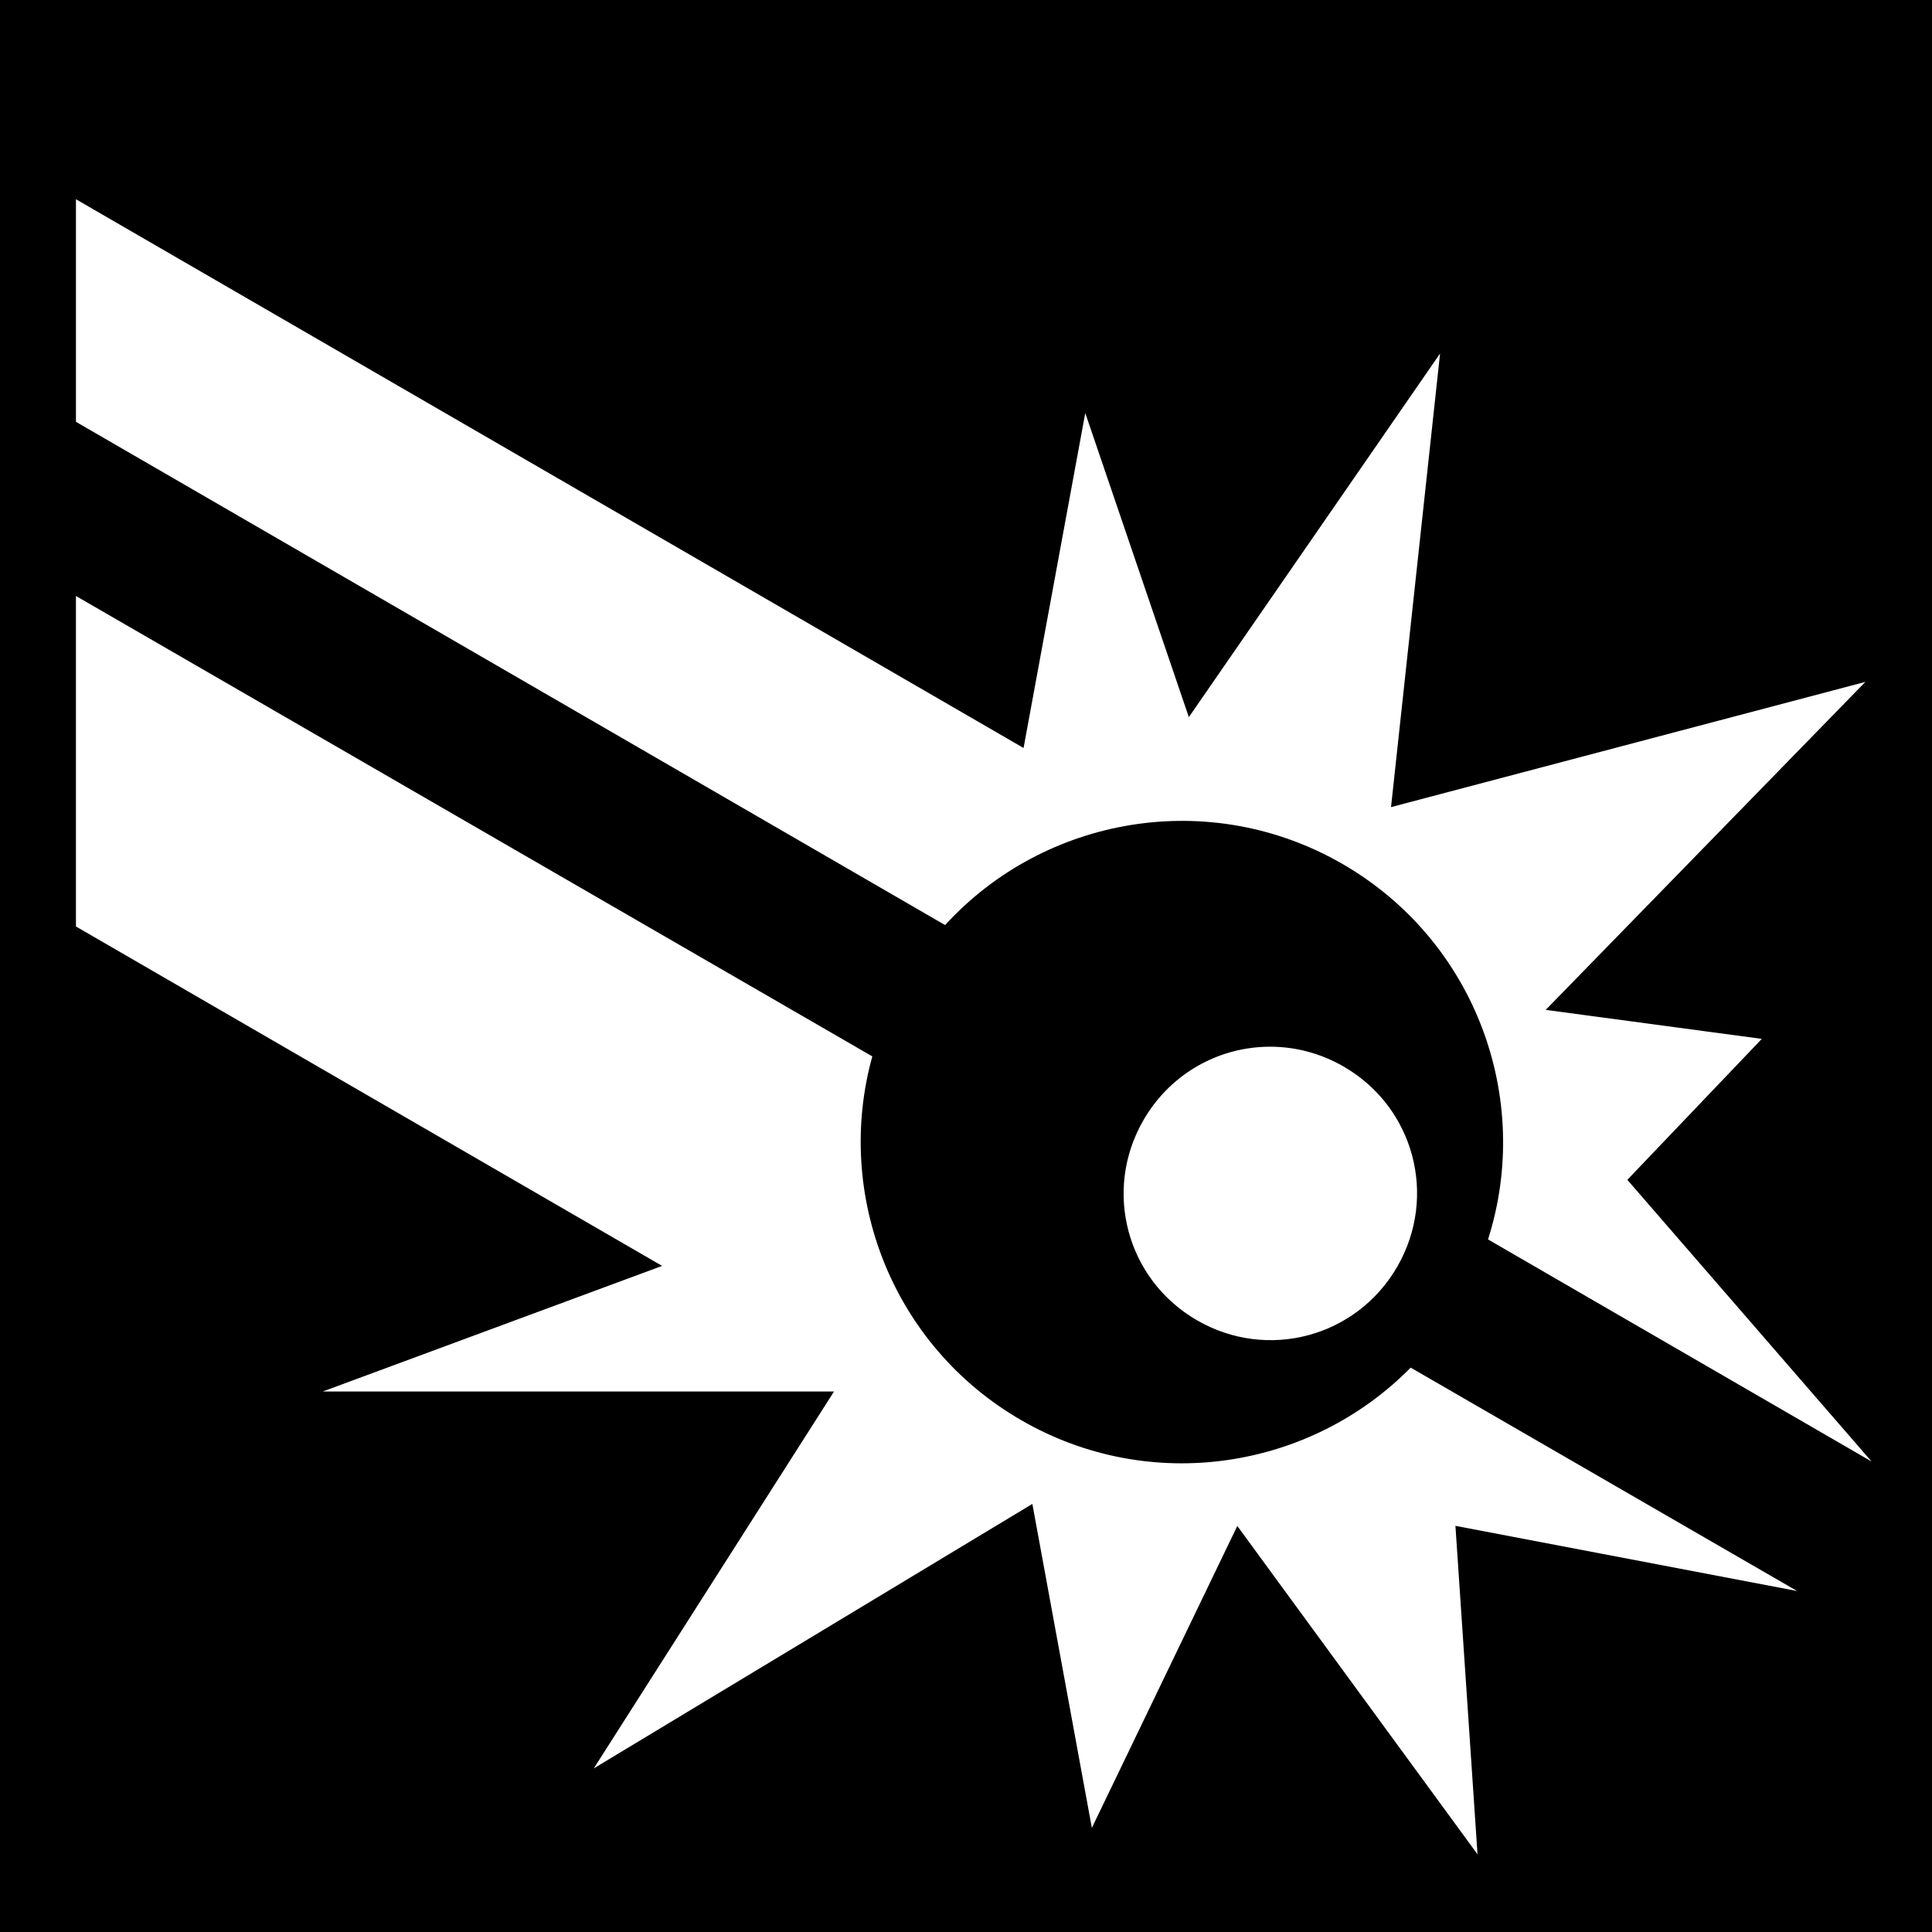 <svg xmlns="http://www.w3.org/2000/svg" viewBox="0 0 512 512" height="1em" width="1em">
  <path d="M0 0h512v512H0z"/>
  <path fill="#fff" d="M20.127 52.803v58.986L250.46 245.153c26.367-28.823 70.087-36.533 105.313-16.195 35.29 20.374 50.465 62.207 38.567 99.503l101.648 58.855-64.728-74.65 35.638-37.352-57.27-7.687 84.72-86.92-125.71 33.186 12.995-120.208-66.578 96.363-27.448-80.593-16.353 88.77L20.127 52.803zm0 105.12l-.008.018.007.005v-.02zm0 .022l-.002 87.582 155.344 89.95-89.94 33.287h135.493l-63.658 99.87 116.22-70.083 15.77 85.852 38.543-80.01 63.66 87.018-5.853-87.047 90.54 17.268-102.4-59.198c-26.546 26.964-68.89 33.744-103.183 13.945-34.322-19.816-49.62-59.928-39.49-96.424L20.127 157.945zm316.6 119.442c-.938-.003-1.874.027-2.805.092-12.42.86-24.164 7.707-30.9 19.375-10.78 18.67-4.455 42.27 14.214 53.047 18.67 10.78 42.27 4.455 53.047-14.214 10.78-18.67 4.454-42.27-14.215-53.047-6.125-3.536-12.78-5.23-19.34-5.253z"/>
</svg>
